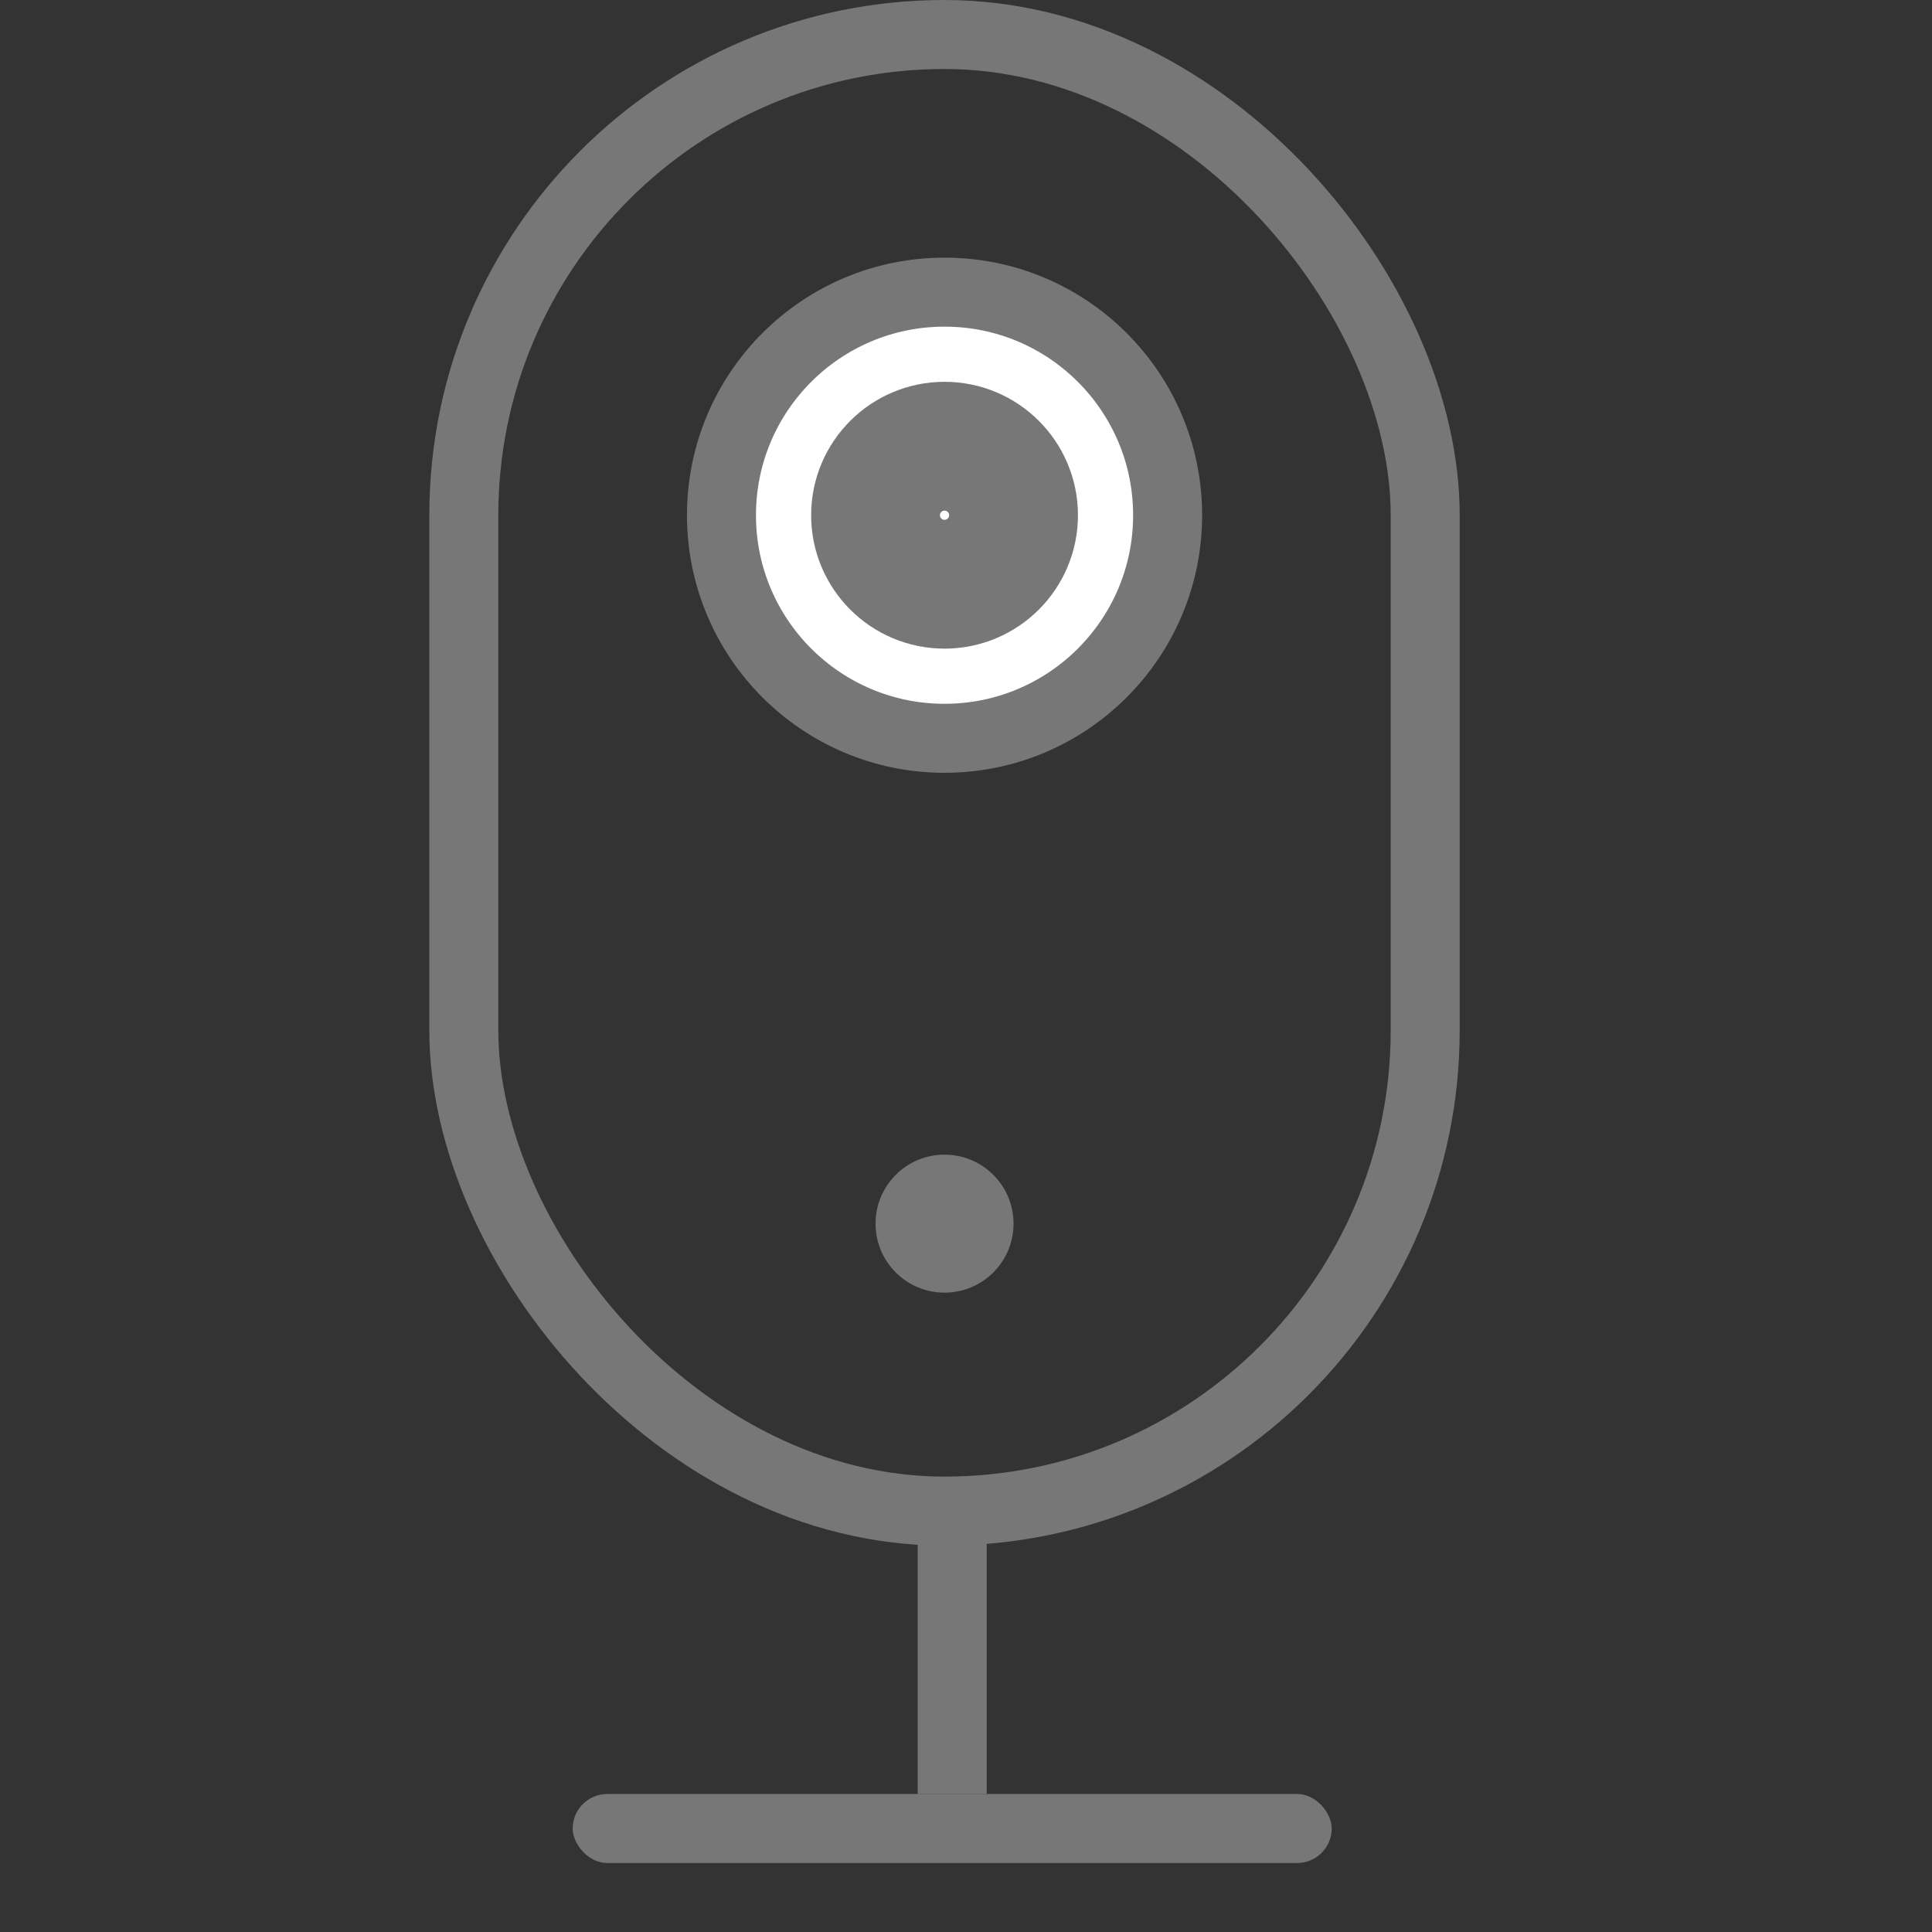 <svg height="28" viewBox="0 0 28 28" width="28" xmlns="http://www.w3.org/2000/svg"><rect x="0" y="0" width="28" height="28" fill="#333333" stroke="none"/><g fill="none"><path d="m0 0h28v28h-28z"/><g stroke="#777"><rect height="21.4" rx="6.967" width="13.933" x="6.722" y=".5"/><circle cx="13.689" cy="7.467" fill="#fff" r="3.233"/><circle cx="13.689" cy="7.467" r="1" stroke-width="1.867"/></g><circle cx="13.689" cy="17.733" fill="#777" r="1" transform="matrix(1 0 0 -1 0 35.467)"/><path d="m13.3 22h1v4h-1z" fill="#777"/><rect fill="#777" height="1" rx=".5" width="11" x="8.3" y="26"/></g></svg>